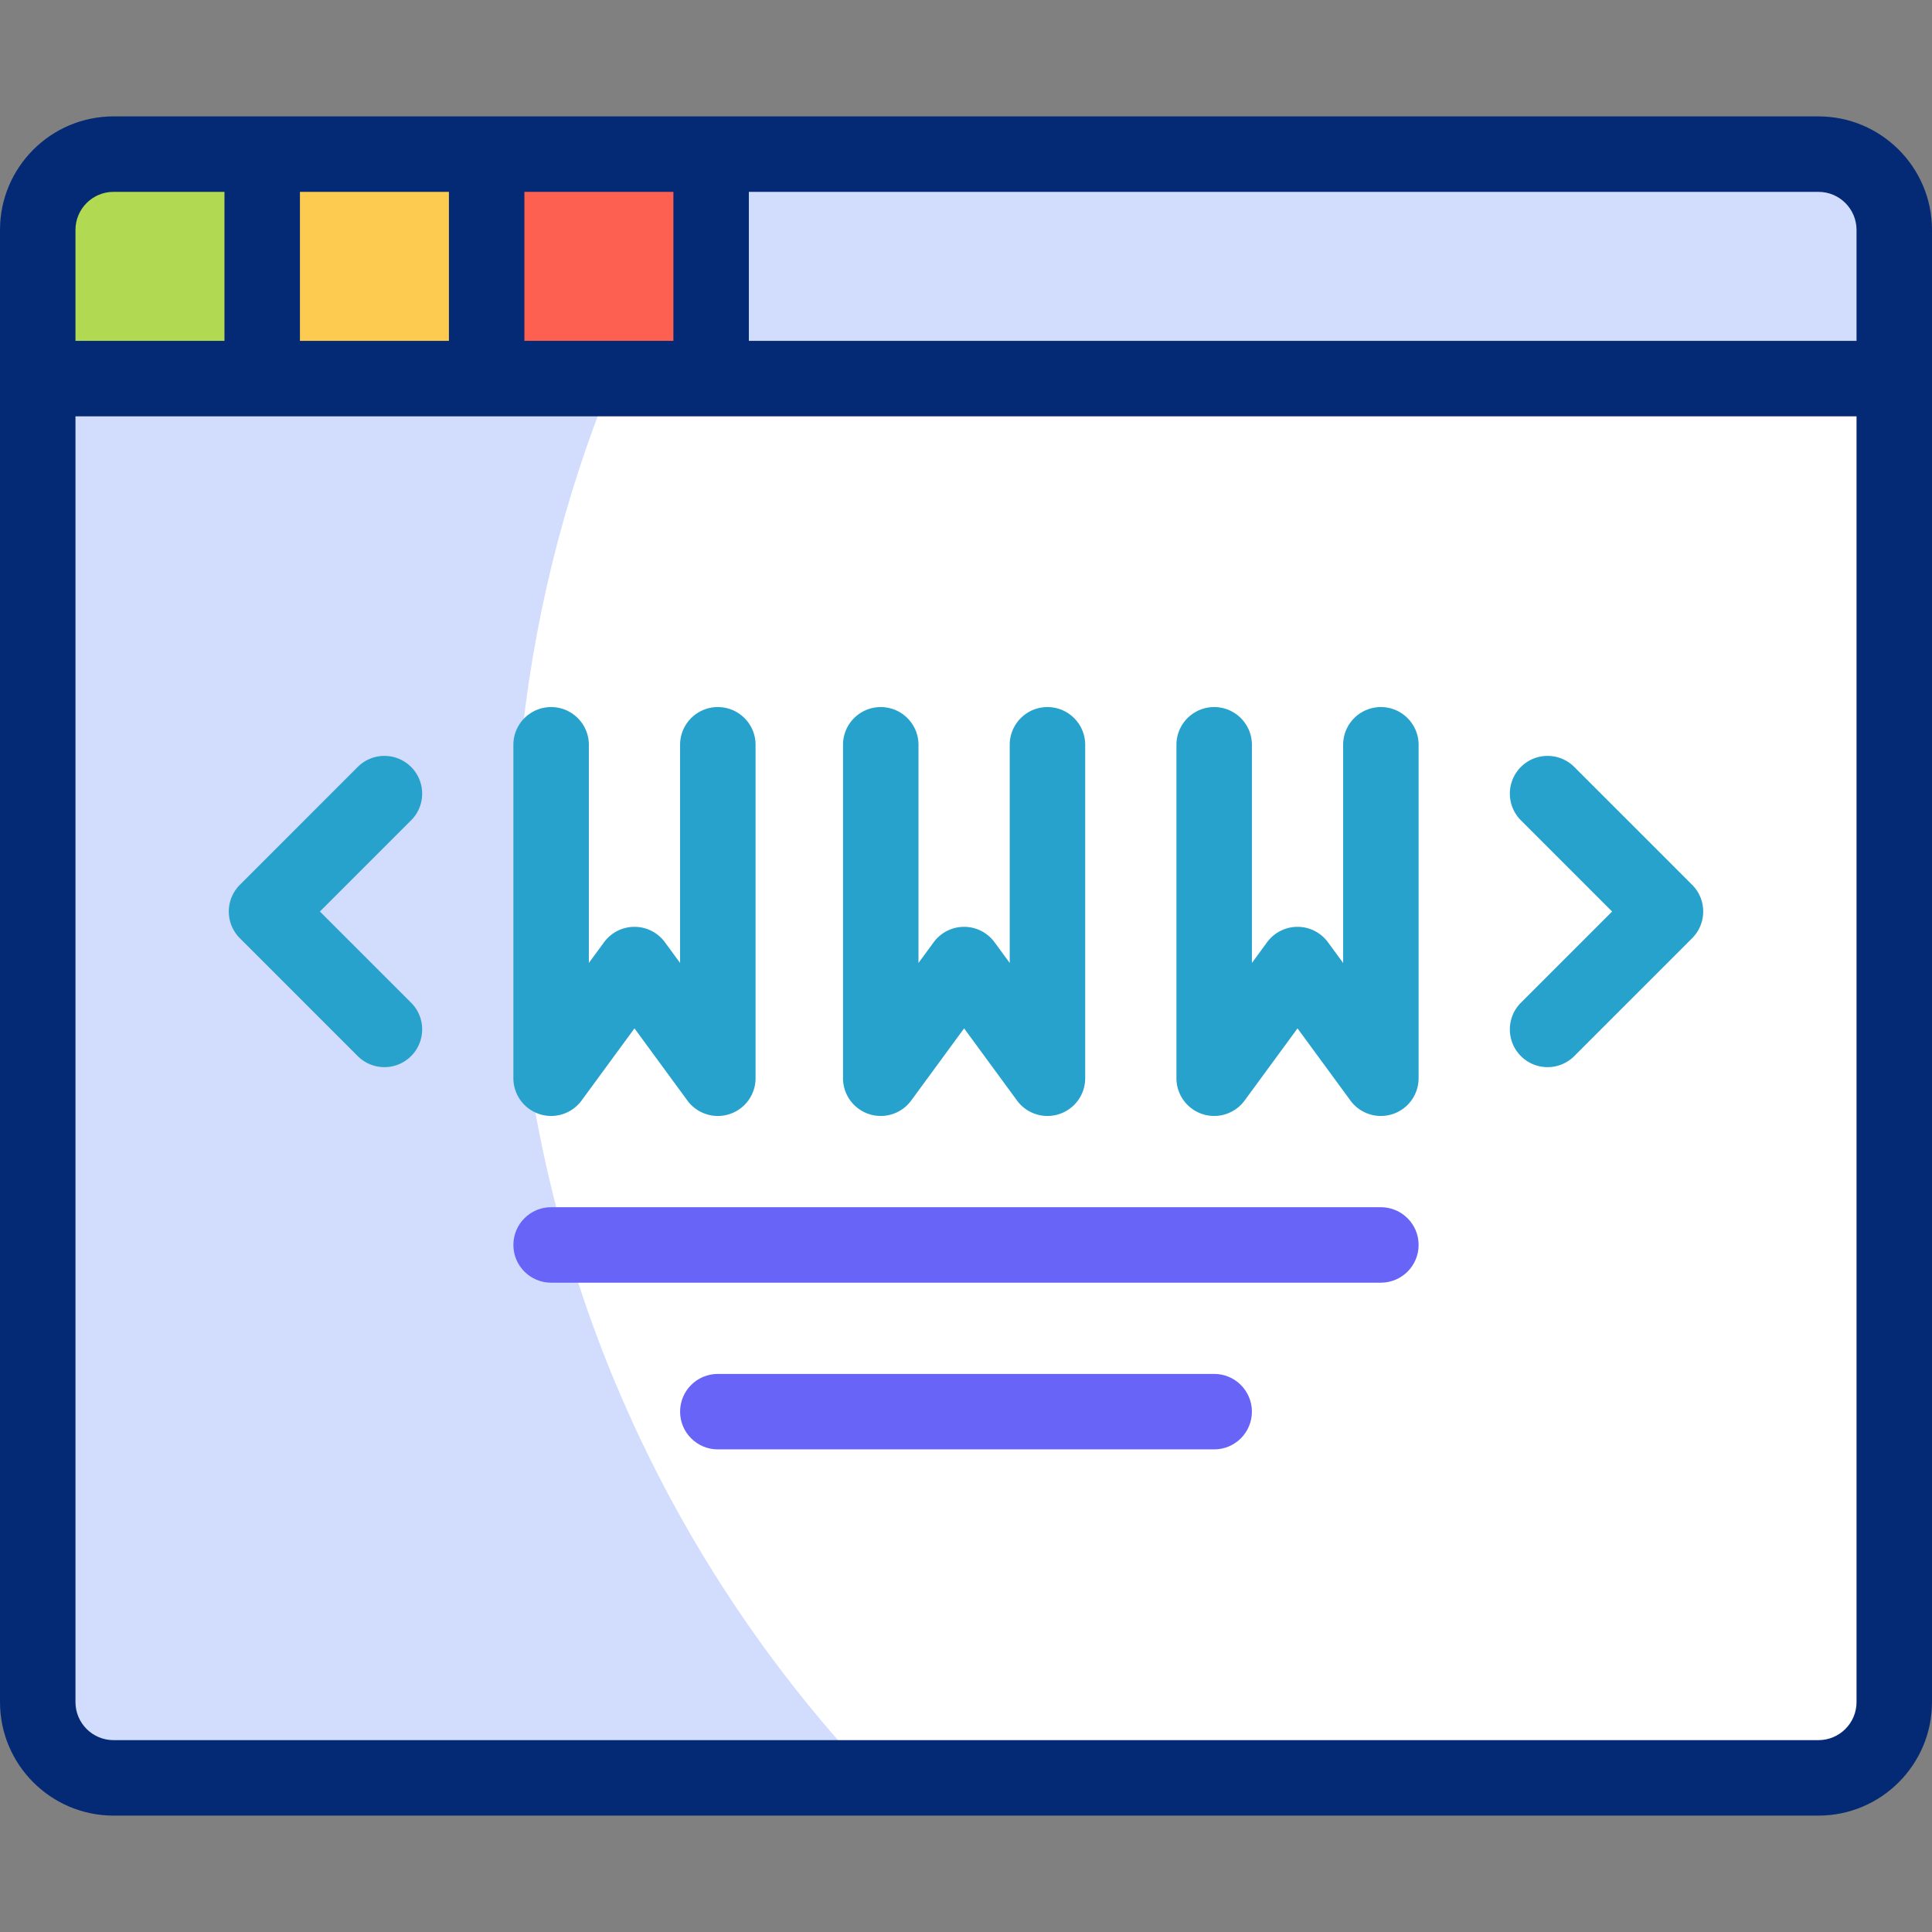 <svg xmlns="http://www.w3.org/2000/svg" viewBox="0 0 512 512"><rect x="0" y="0" width="512" height="512" fill="#808080" stroke="none"/><path fill="#fff" d="M30.082 471.155c-11.091 0-20.082-8.991-20.082-20.082V60.927c0-11.091 8.991-20.082 20.082-20.082h451.837c11.091 0 20.082 8.991 20.082 20.082v390.147c0 11.091-8.991 20.082-20.082 20.082z"/><path fill="#d2dcfd" d="M136.322 232.491c0-70.821 21.172-136.698 57.53-191.646H30.082C18.991 40.845 10 49.836 10 60.927v390.147c0 11.091 8.991 20.082 20.082 20.082h201.07c-58.79-62.278-94.83-146.263-94.83-238.665"/><path fill="#d2dcfd" d="M502 60.927c0-11.091-8.991-20.082-20.082-20.082H30.082C18.991 40.845 10 49.836 10 60.927v39.404h492z"/><path fill="#fdcb50" d="M69.485 40.845h59.485v59.485H69.485z"/><path fill="#b1d952" d="M30.082 40.845C18.991 40.845 10 49.836 10 60.927v39.404h59.485V40.845z"/><path fill="#fd6050" d="M128.971 40.845h59.485v59.485h-59.485z"/><path fill="#052a75" d="M481.918 30.845H30.082C13.495 30.845 0 44.34 0 60.927v390.146c0 16.587 13.495 30.082 30.082 30.082h451.836c16.587 0 30.082-13.495 30.082-30.082V60.927c0-16.587-13.495-30.082-30.082-30.082M492 60.927v29.404H198.456V50.845h283.462c5.56 0 10.082 4.523 10.082 10.082M79.485 90.331V50.845h39.485V90.33zm59.486-39.486h39.485V90.33h-39.485zm-108.889 0h29.403V90.33H20V60.927c0-5.559 4.522-10.082 10.082-10.082m451.836 410.31H30.082c-5.56 0-10.082-4.522-10.082-10.082V110.331h472v340.743c0 5.558-4.522 10.081-10.082 10.081"/><path fill="#6864f7" d="M365.947 339.922H146.053c-5.522 0-10-4.477-10-10s4.478-10 10-10h219.895c5.522 0 10 4.477 10 10s-4.478 10-10.001 10M321.768 384.102H190.232c-5.522 0-10-4.477-10-10s4.478-10 10-10h131.535c5.522 0 10 4.477 10 10s-4.477 10-9.999 10"/><g fill="#27a2cc"><path d="M277.589 295.743a10 10 0 0 1-8.065-4.087l-14.025-19.126-14.025 19.126a10.002 10.002 0 0 1-18.065-5.914v-88.359c0-5.523 4.478-10 10-10s10 4.477 10 10v57.813l4.025-5.49a10 10 0 0 1 16.128 0l4.025 5.49v-57.813c0-5.523 4.478-10 10-10s10 4.477 10 10v88.359a10 10 0 0 1-9.998 10.001M190.233 295.743a10 10 0 0 1-8.065-4.087l-14.025-19.126-14.025 19.126a10.002 10.002 0 0 1-18.065-5.914v-88.359c0-5.523 4.478-10 10-10s10 4.477 10 10v57.813l4.025-5.49a10 10 0 0 1 16.128 0l4.025 5.49v-57.813c0-5.523 4.478-10 10-10s10 4.477 10 10v88.359a10 10 0 0 1-9.998 10.001M365.948 295.743a10 10 0 0 1-8.065-4.087l-14.025-19.126-14.025 19.126a10.002 10.002 0 0 1-18.065-5.914v-88.359c0-5.523 4.478-10 10-10s10 4.477 10 10v57.813l4.025-5.49a10 10 0 0 1 16.128 0l4.025 5.49v-57.813c0-5.523 4.478-10 10-10s10 4.477 10 10v88.359a10 10 0 0 1-9.998 10.001M410.127 282.803a9.97 9.97 0 0 1-7.071-2.929c-3.905-3.905-3.905-10.237 0-14.142l24.169-24.169-24.169-24.169c-3.905-3.905-3.905-10.237 0-14.142 3.907-3.904 10.237-3.905 14.143 0l31.239 31.24c3.905 3.905 3.905 10.236 0 14.142l-31.239 31.24a9.98 9.98 0 0 1-7.072 2.929M101.874 282.803a9.97 9.97 0 0 1-7.071-2.929l-31.24-31.24a10 10 0 0 1 0-14.142l31.24-31.24c3.907-3.904 10.237-3.905 14.143 0s3.905 10.237 0 14.142l-24.169 24.168 24.169 24.168c3.905 3.905 3.905 10.237 0 14.142a9.97 9.97 0 0 1-7.072 2.931"/></g></svg>